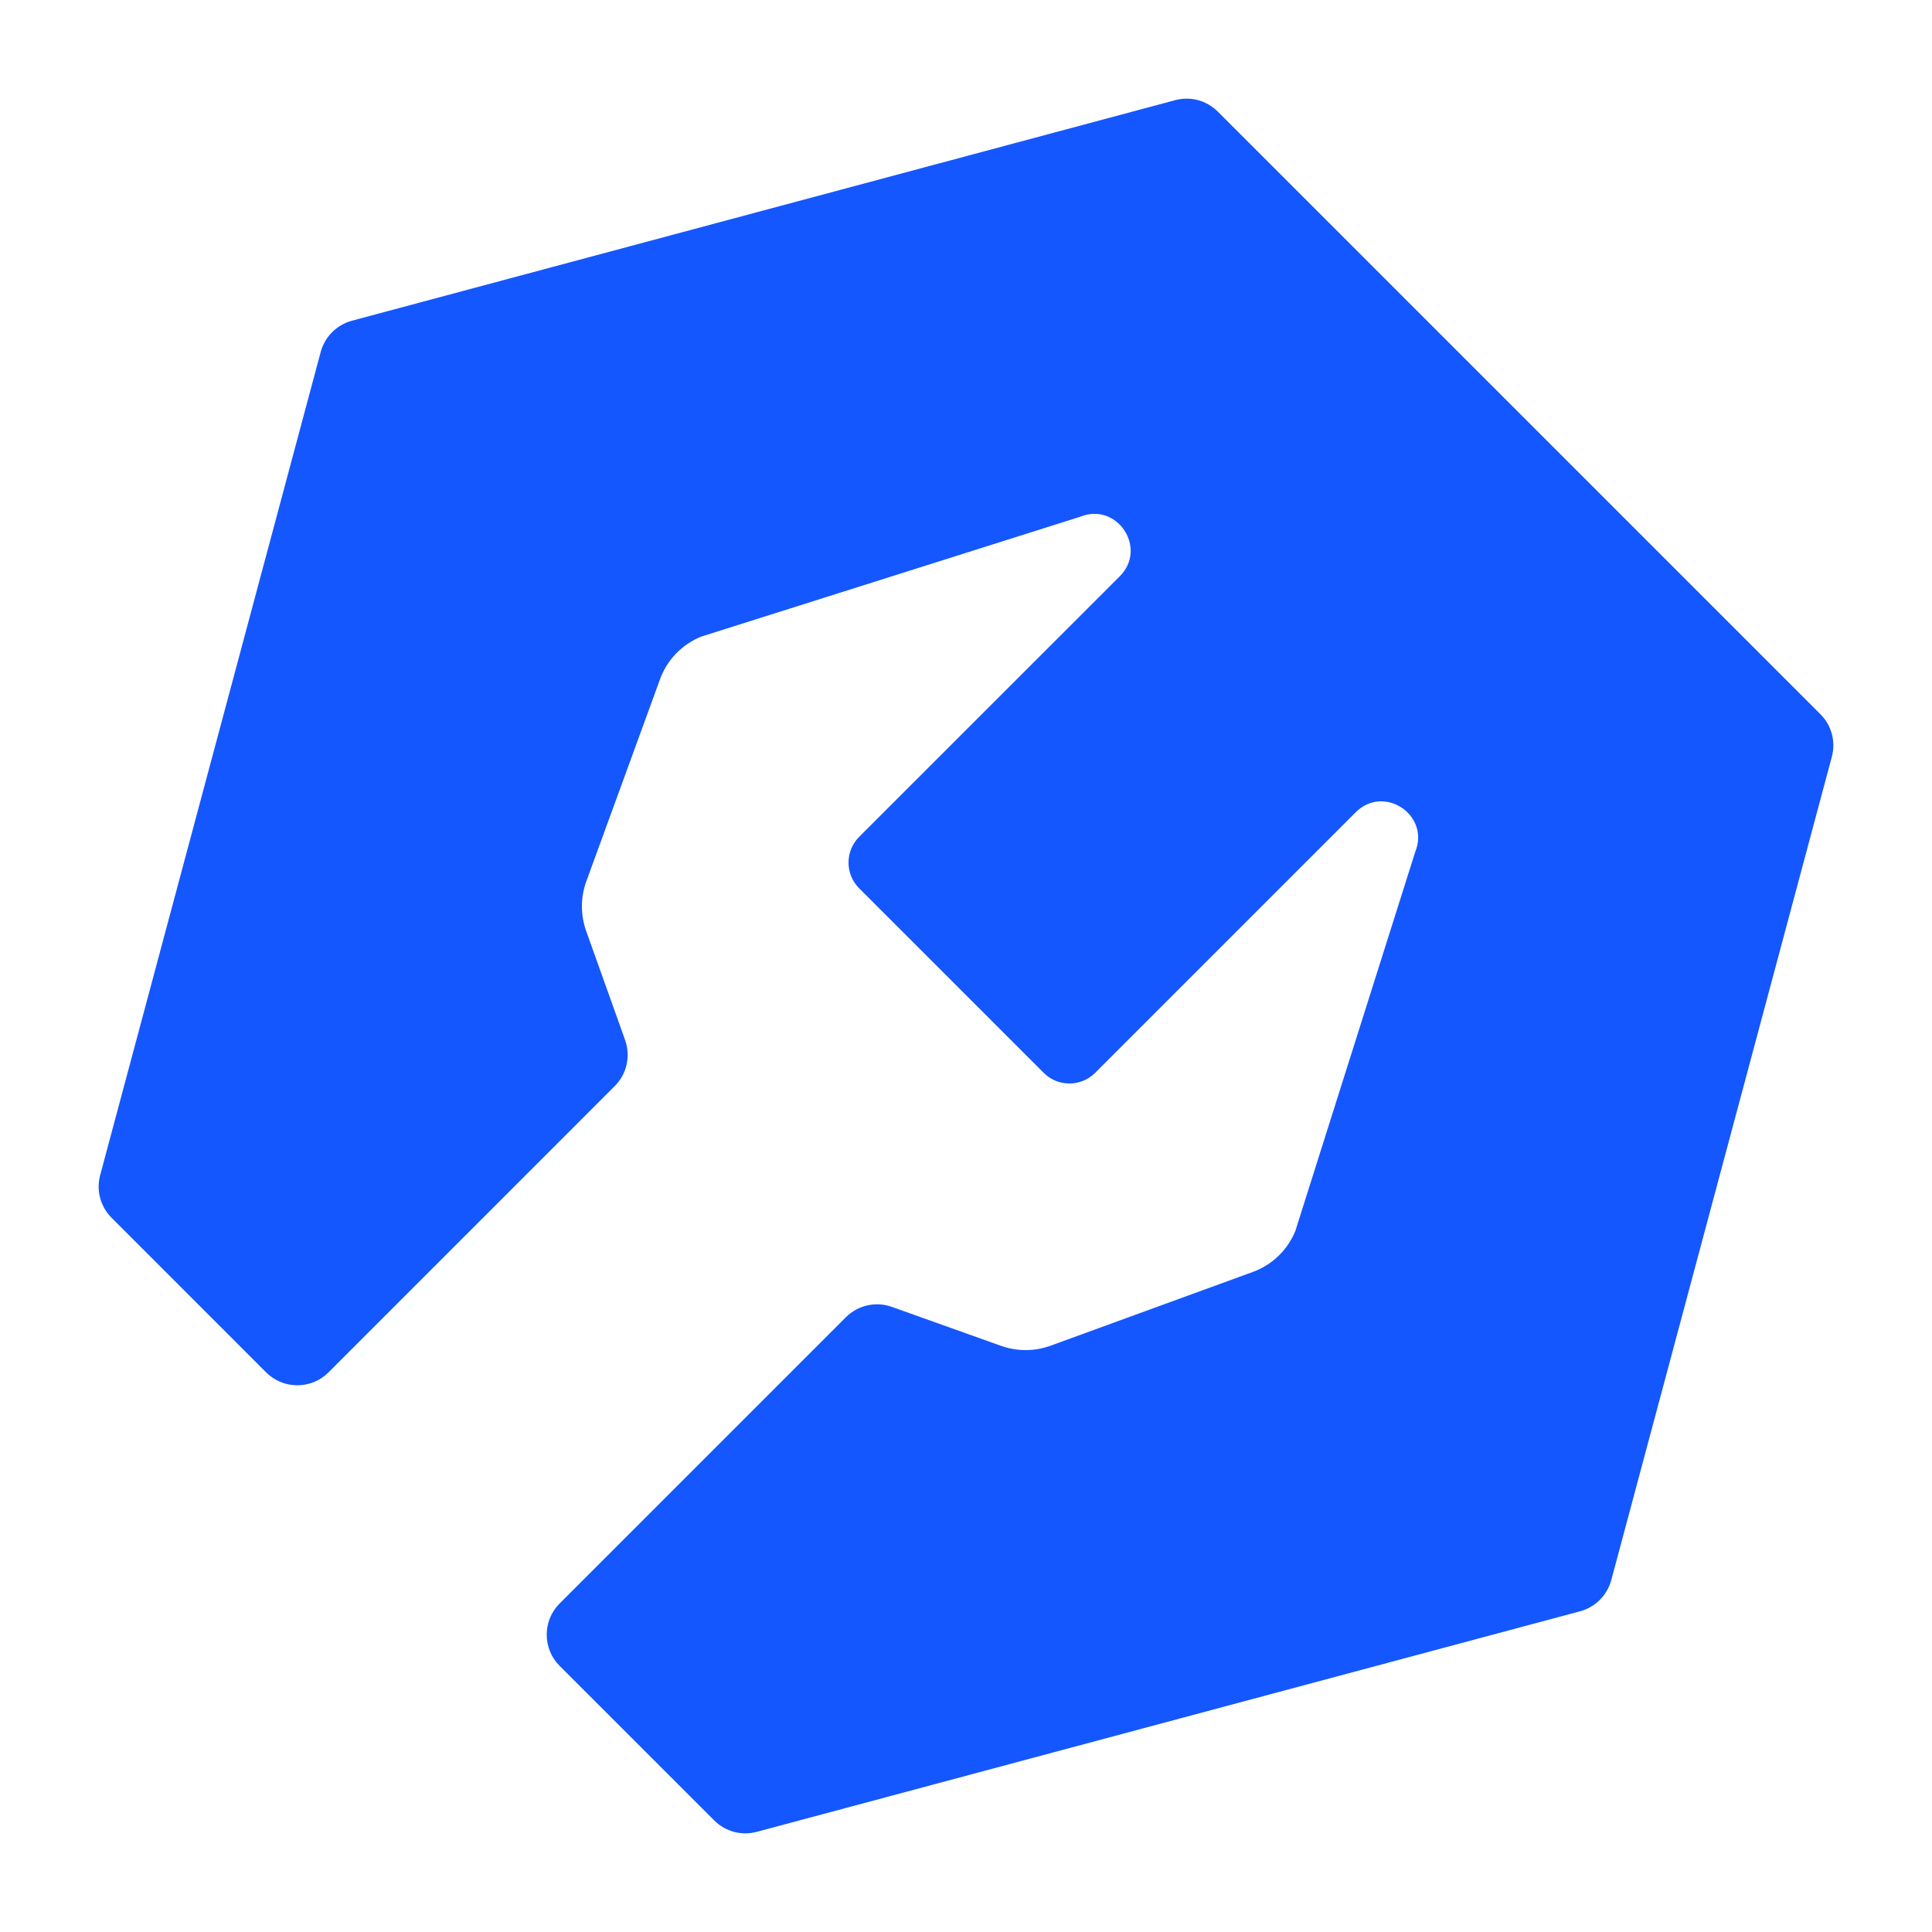 <svg width="32" height="32" viewBox="0 0 32 32" fill="none" xmlns="http://www.w3.org/2000/svg">
<g clip-path="url(#clip0_2_10011)">
<path d="M30.152 11.83C30.337 12.014 30.409 12.283 30.341 12.535L26.688 26.171C26.62 26.423 26.423 26.62 26.171 26.688L12.535 30.341C12.283 30.409 12.014 30.337 11.83 30.152L9.269 27.592C8.984 27.307 8.984 26.844 9.269 26.559L14.011 21.817C14.21 21.618 14.507 21.551 14.772 21.646L16.582 22.292C16.847 22.386 17.137 22.385 17.401 22.289L20.749 21.068C21.071 20.951 21.328 20.703 21.456 20.385L23.442 14.106C23.687 13.496 22.92 12.989 22.455 13.454L18.14 17.769C17.904 18.005 17.521 18.005 17.286 17.769L14.231 14.714C13.995 14.478 13.995 14.096 14.231 13.86L18.547 9.545C19.011 9.08 18.504 8.313 17.894 8.558L11.615 10.544C11.297 10.672 11.049 10.929 10.932 11.251L9.711 14.599C9.615 14.863 9.614 15.153 9.708 15.418L10.354 17.227C10.448 17.493 10.382 17.79 10.182 17.989L5.441 22.731C5.156 23.016 4.693 23.016 4.408 22.731L1.848 20.17C1.663 19.985 1.591 19.717 1.659 19.465L5.312 5.829C5.38 5.577 5.577 5.38 5.829 5.312L19.465 1.659C19.717 1.591 19.985 1.663 20.17 1.848L30.152 11.83Z" fill="#1557FF"/>
</g>
<defs>
<clipPath id="clip0_2_10011">
<rect width="32" height="32" fill="white"/>
</clipPath>
</defs>
</svg>
